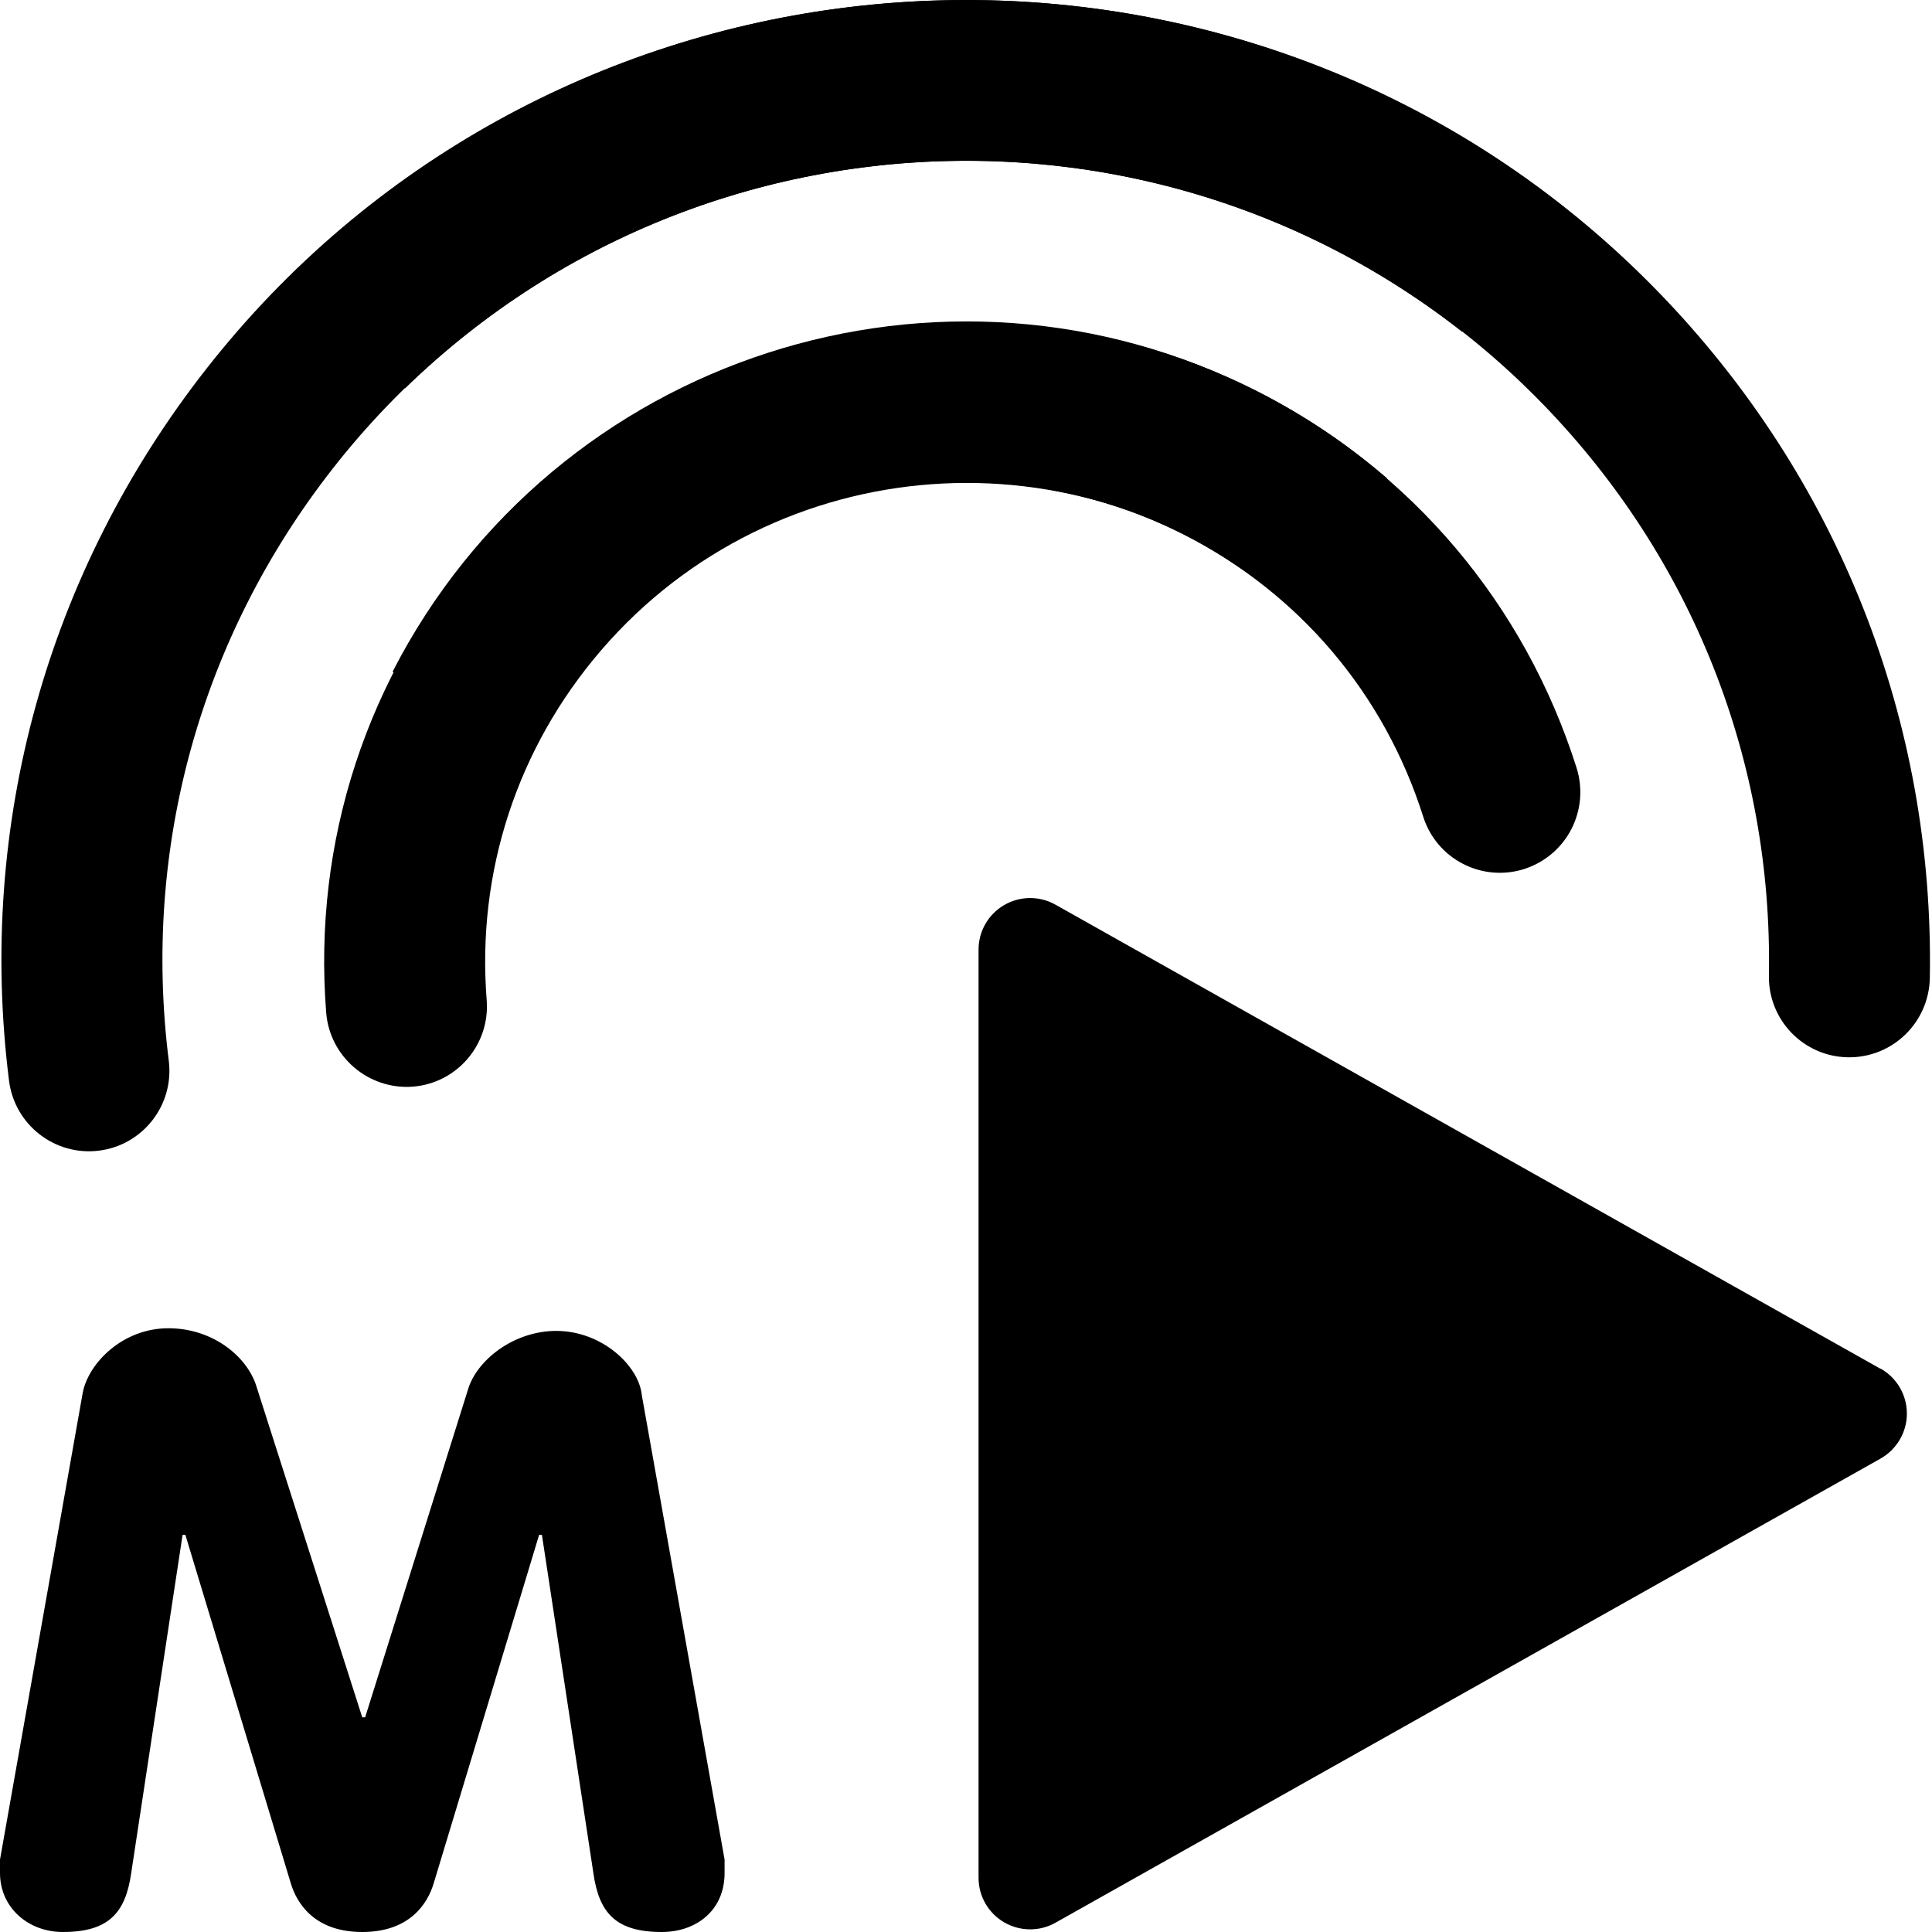 <?xml version="1.0" encoding="UTF-8" standalone="no"?>
<svg
   xmlns:dc="http://purl.org/dc/elements/1.1/"
   xmlns:cc="http://creativecommons.org/ns#"
   xmlns:rdf="http://www.w3.org/1999/02/22-rdf-syntax-ns#"
   xmlns:svg="http://www.w3.org/2000/svg"
   xmlns="http://www.w3.org/2000/svg"
   xmlns:sodipodi="http://sodipodi.sourceforge.net/DTD/sodipodi-0.dtd"
   xmlns:inkscape="http://www.inkscape.org/namespaces/inkscape"
   id="bold"
   enable-background="new 0 0 24 24"
   height="512"
   viewBox="0 0 24 24"
   width="512"
   version="1.1"
   sodipodi:docname="StatusBarPlayMute.svg"
   inkscape:version="1.0.2 (e86c8708, 2021-01-15)">
  <defs
     id="defs28648" />
  <sodipodi:namedview
     id="namedview28646"
     pagecolor="#ffffff"
     bordercolor="#000000"
     borderopacity="0.25"
     inkscape:showpageshadow="2"
     inkscape:pageopacity="0.0"
     inkscape:pagecheckerboard="0"
     inkscape:deskcolor="#d1d1d1"
     showgrid="false"
     inkscape:zoom="1.23"
     inkscape:cx="181.29387"
     inkscape:cy="270.25584"
     inkscape:window-width="1920"
     inkscape:window-height="1078"
     inkscape:window-x="17"
     inkscape:window-y="146"
     inkscape:window-maximized="0"
     inkscape:current-layer="layer6"
     showguides="true"
     inkscape:document-rotation="0"
     inkscape:guide-bbox="true">
    <inkscape:grid
       type="xygrid"
       id="grid1273" />
    <sodipodi:guide
       position="12,34.445"
       orientation="1,0"
       id="guide1275" />
    <sodipodi:guide
       position="-6.341,12"
       orientation="0,-1"
       id="guide1277" />
  </sodipodi:namedview>
  <g
     inkscape:groupmode="layer"
     id="layer4"
     inkscape:label="Play Right"
     style="display:inline" />
  <g
     inkscape:groupmode="layer"
     id="layer6"
     inkscape:label="Mute Left">
    <path
       d="m 4.877,8.344 c 0.011,0.004 1.777,0.911 1.777,0.911 1.51,-2.944 5.129,-4.112 8.069,-2.605 1.424,0.73 2.474,1.971 2.957,3.496 0.167,0.526 0.728,0.816 1.255,0.649 0.264,-0.085 0.469,-0.269 0.586,-0.497 0.116,-0.226 0.146,-0.497 0.064,-0.759 C 18.94,7.504 17.538,5.846 15.636,4.871 11.717,2.861 6.89,4.419 4.877,8.344 Z"
       id="path28896"
       inkscape:label="Small Circle Right"
       style="display:inline;stroke-width:0.999"
       sodipodi:nodetypes="ccsccscsc"
       inkscape:transform-center-x="-0.0080071144"
       inkscape:transform-center-y="-0.14314313" />
    <path
       d="m 3.642,3.391 c 0.009,-8.175e-4 1.391,1.432 1.391,1.432 3.955,-3.842 10.294,-3.755 14.13,0.194 1.86,1.915 2.859,4.437 2.811,7.102 -0.009,0.552 0.43,1.006 0.982,1.015 0.277,0.004 0.529,-0.104 0.713,-0.283 0.183,-0.178 0.298,-0.425 0.304,-0.7 C 24.03,8.952 22.831,5.924 20.598,3.624 15.995,-1.114 8.388,-1.219 3.642,3.391 Z"
       id="path28844"
       inkscape:label="Big Circle Right"
       sodipodi:nodetypes="ccsccscsc"
       inkscape:transform-center-x="-1.8277442"
       inkscape:transform-center-y="-5.4017465"
       style="display:inline;stroke-width:0.999" />
    <path
       d="m 23.361,17.004 -10.25,-5.766 c -0.199,-0.112 -0.441,-0.109 -0.637,0.005 -0.197,0.115 -0.318,0.325 -0.318,0.553 v 11.531 c 0,0.228 0.121,0.438 0.318,0.553 0.1,0.058 0.211,0.087 0.323,0.087 0.108,0 0.216,-0.027 0.314,-0.082 l 10.25,-5.766 c 0.201,-0.114 0.327,-0.327 0.327,-0.559 0,-0.232 -0.125,-0.445 -0.327,-0.559 z"
       id="path396"
       style="display:inline;stroke-width:0.04" />
    <path
       d="M 17.23,5.941 C 13.889,3.061 8.831,3.432 5.956,6.768 4.561,8.387 3.884,10.45 4.052,12.579 c 0.044,0.549 0.524,0.96 1.075,0.92 0.55,-0.043 0.961,-0.523 0.919,-1.073 -0.127,-1.594 0.38,-3.139 1.425,-4.352 2.157,-2.502 5.95,-2.781 8.456,-0.62 0,0 1.305,-1.506 1.304,-1.513 z"
       id="path31512"
       inkscape:label="Small Circle"
       style="display:inline;stroke-width:0.999"
       sodipodi:nodetypes="cscccscc"
       inkscape:transform-center-x="0.042702944"
       inkscape:transform-center-y="-0.10173004" />
    <path
       d="M 19.395,2.55 C 14.185,-1.529 6.633,-0.616 2.56,4.586 0.584,7.109 -0.286,10.249 0.112,13.424 c 0.069,0.549 0.569,0.938 1.116,0.87 0.548,-0.068 0.936,-0.567 0.869,-1.114 C 1.764,10.535 2.488,7.922 4.135,5.819 7.529,1.484 13.822,0.723 18.164,4.122 c 0,0 1.234,-1.557 1.231,-1.572 z"
       id="path31515"
       inkscape:label="Big Circle"
       style="display:inline;stroke-width:0.999"
       sodipodi:nodetypes="cscscscc"
       inkscape:transform-center-x="0.071740327"
       inkscape:transform-center-y="-0.15138406" />
    <path
       fill="#ffffff"
       d="m 1.028,17.3 c 0.071,-0.367 0.496,-0.8 1.063,-0.8 0.567,0 0.992,0.367 1.098,0.733 l 1.311,4.1 h 0.036 l 1.276,-4.067 c 0.106,-0.367 0.567,-0.733 1.098,-0.733 0.567,0 1.028,0.433 1.063,0.8 l 1.028,5.767 c 0,0.067 0,0.133 0,0.167 0,0.467 -0.354,0.733 -0.78,0.733 -0.567,0 -0.78,-0.233 -0.85,-0.733 L 6.732,19.067 H 6.697 L 5.386,23.4 c -0.071,0.233 -0.284,0.6 -0.886,0.6 -0.602,0 -0.815,-0.367 -0.886,-0.6 L 2.303,19.067 H 2.268 L 1.63,23.267 C 1.559,23.767 1.346,24 0.78,24 0.354,24 0,23.7 0,23.267 c 0,-0.067 0,-0.1 0,-0.167 z"
       id="path494"
       style="display:inline;fill:#000000;fill-opacity:1;stroke-width:34.367"
       inkscape:label="M" />
  </g>
</svg>
